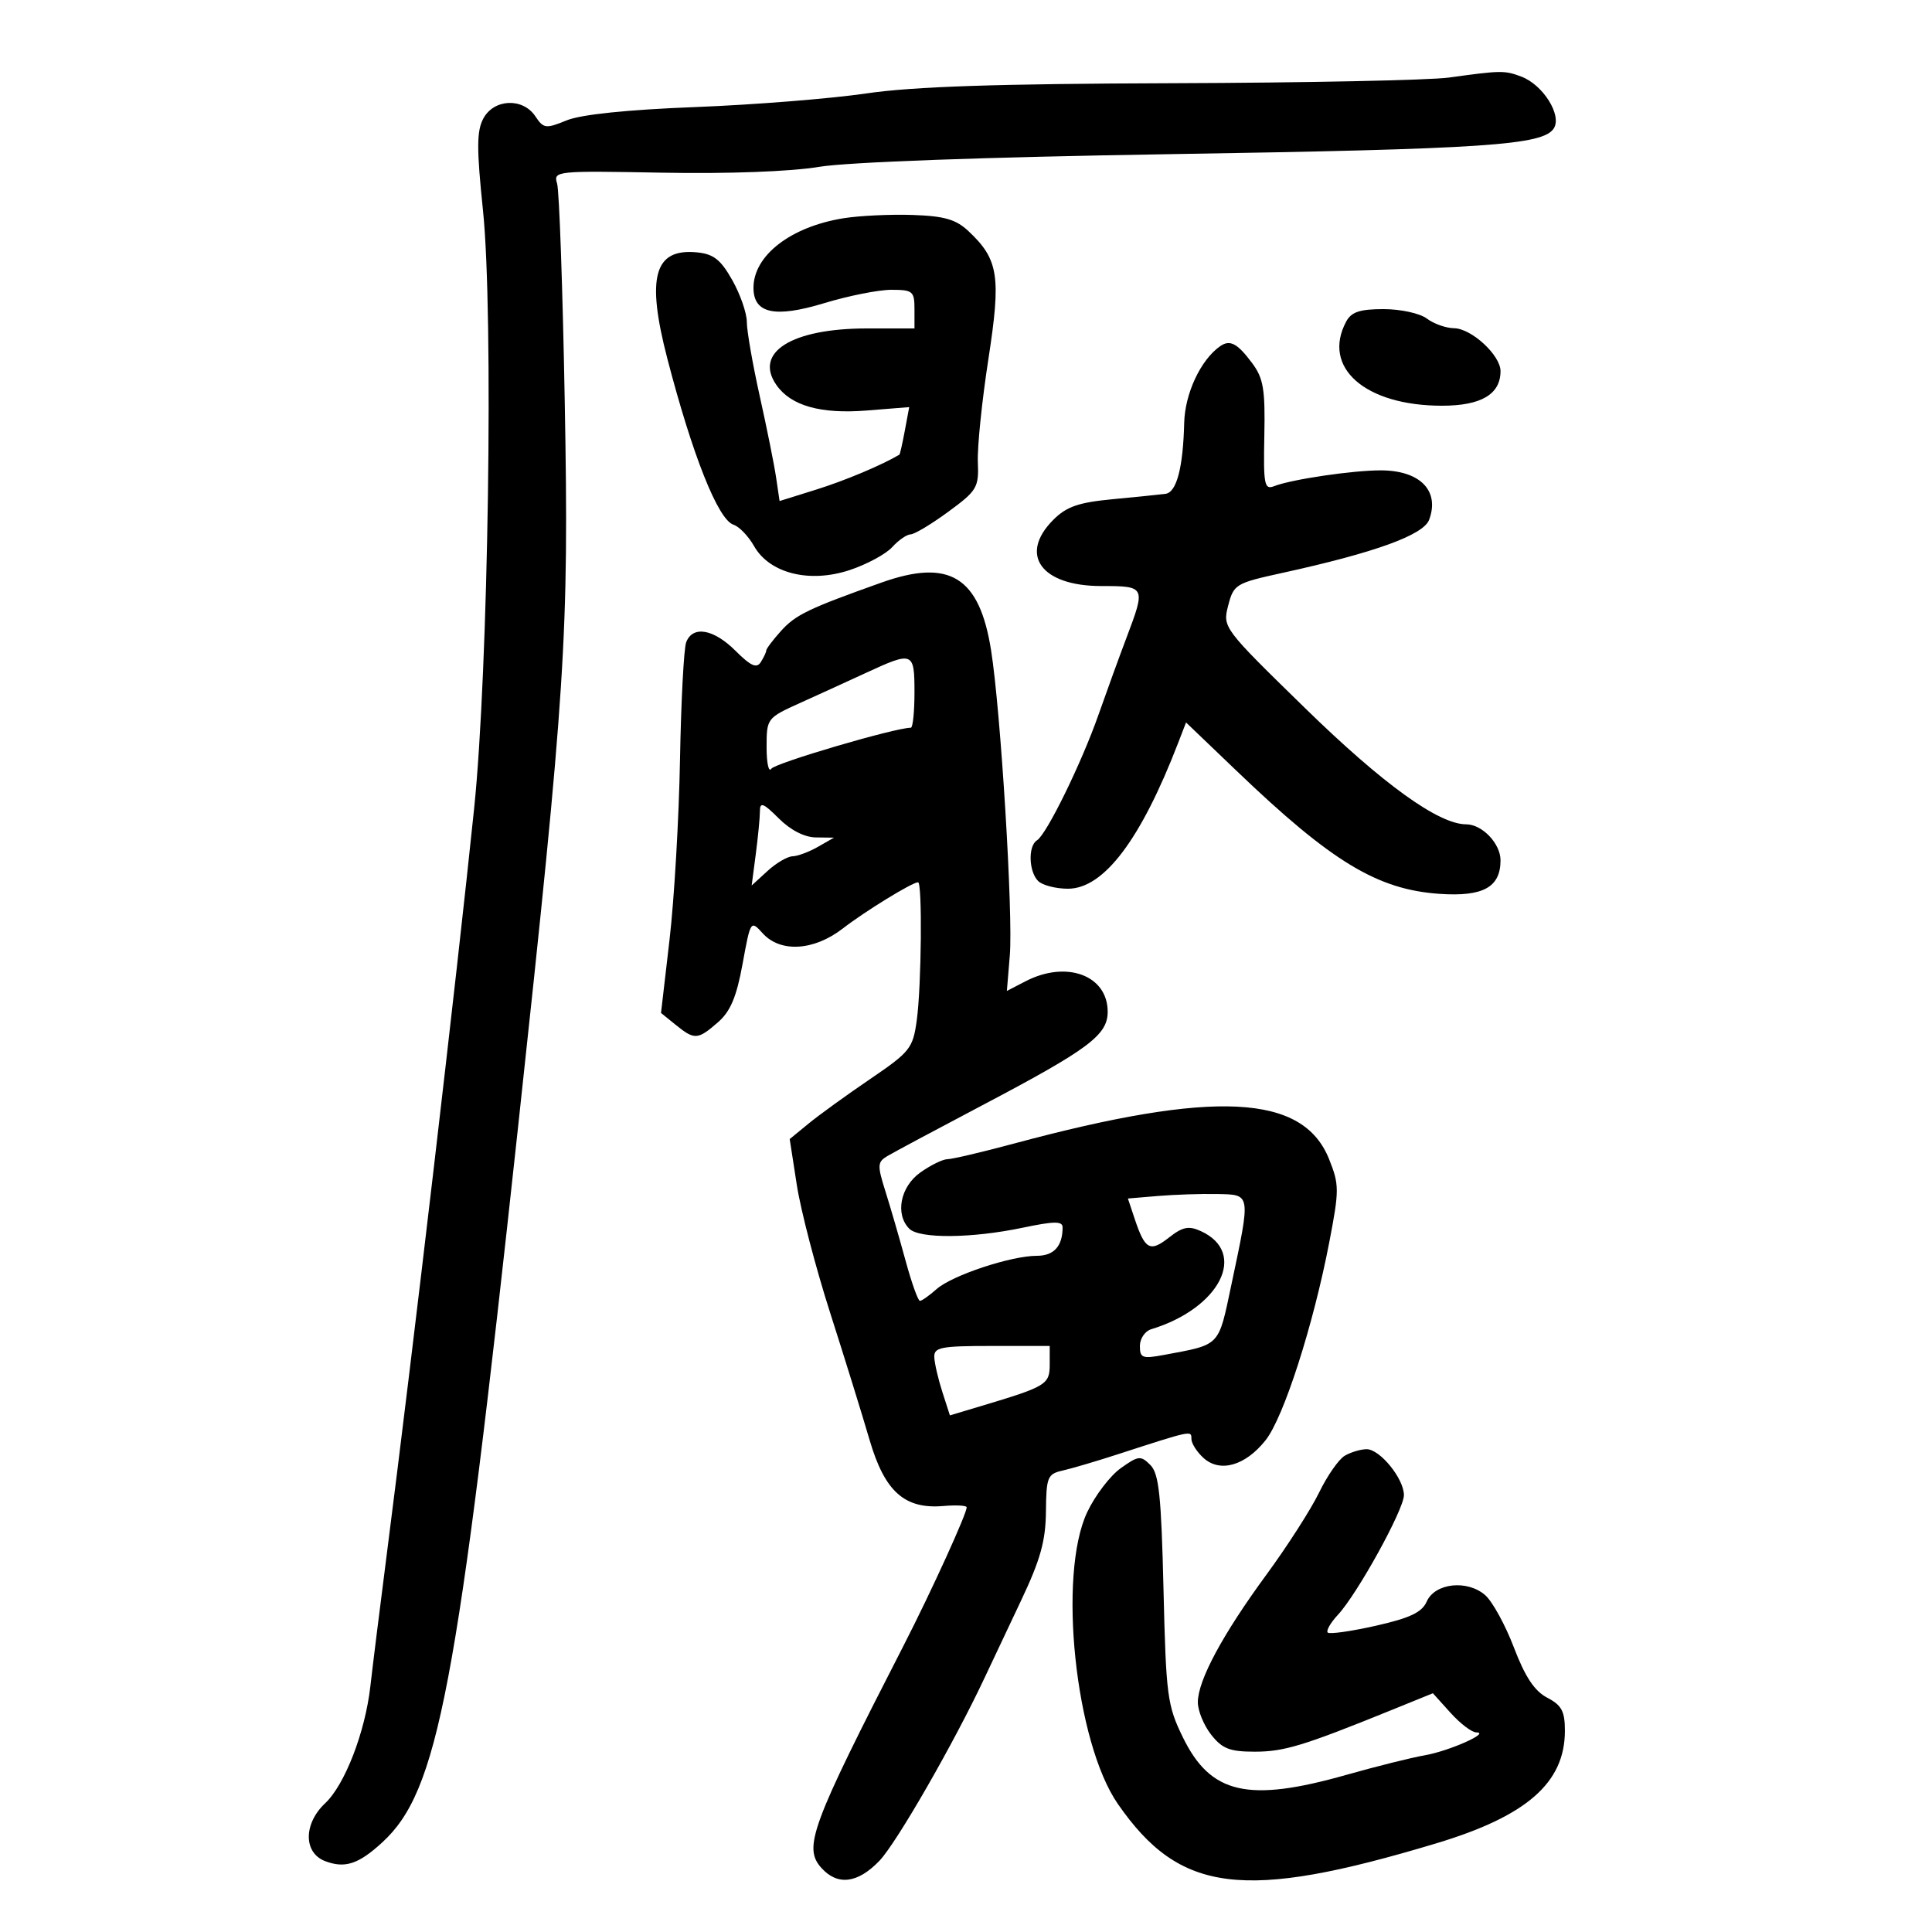 <svg xmlns="http://www.w3.org/2000/svg" width="300" height="300" viewBox="0 0 300 300" version="1.1">
	<path d="M 225 12.042 C 221.975 12.460, 202.625 12.855, 182 12.921 C 154.723 13.007, 141.774 13.440, 134.500 14.511 C 129 15.320, 117.075 16.271, 108 16.623 C 97.407 17.034, 90.247 17.773, 88 18.688 C 84.736 20.018, 84.407 19.975, 83.128 18.057 C 81.184 15.142, 76.694 15.335, 75.052 18.403 C 74.011 20.348, 74 23.067, 74.996 32.653 C 76.657 48.638, 75.839 104.086, 73.627 125.500 C 70.898 151.915, 64.207 209.035, 60.039 241.500 C 58.980 249.750, 57.842 258.901, 57.511 261.835 C 56.706 268.963, 53.549 277.135, 50.490 280.010 C 47.107 283.187, 47.108 287.710, 50.491 288.997 C 53.557 290.162, 55.664 289.474, 59.340 286.103 C 68.025 278.140, 70.964 262.670, 80.446 175 C 87.851 106.538, 88.351 98.773, 87.696 62.500 C 87.378 44.900, 86.843 29.600, 86.506 28.500 C 85.909 26.546, 86.287 26.507, 102.856 26.815 C 113.068 27.004, 122.738 26.645, 127.158 25.911 C 131.622 25.170, 152.927 24.397, 181.500 23.940 C 230.730 23.151, 239.634 22.553, 241.283 19.922 C 242.558 17.888, 239.608 13.182, 236.260 11.909 C 233.649 10.916, 233.096 10.923, 225 12.042 M 131 33.886 C 122.794 35.197, 117 39.667, 117 44.687 C 117 48.686, 120.308 49.405, 127.979 47.075 C 131.736 45.934, 136.428 45, 138.405 45 C 141.733 45, 142 45.223, 142 48 L 142 51 134.622 51 C 122.934 51, 117.008 54.710, 120.571 59.797 C 122.827 63.019, 127.453 64.318, 134.623 63.742 L 141.182 63.216 140.502 66.858 C 140.128 68.861, 139.749 70.543, 139.661 70.596 C 136.959 72.211, 131.218 74.624, 126.777 76.012 L 121.053 77.801 120.514 74.150 C 120.218 72.143, 119.073 66.450, 117.971 61.500 C 116.869 56.550, 115.968 51.375, 115.967 50 C 115.967 48.625, 114.951 45.700, 113.709 43.500 C 111.906 40.306, 110.799 39.437, 108.218 39.186 C 101.576 38.541, 100.330 43.012, 103.622 55.679 C 107.533 70.727, 111.505 80.704, 113.892 81.475 C 114.776 81.761, 116.213 83.252, 117.084 84.789 C 119.492 89.037, 125.696 90.594, 131.946 88.518 C 134.596 87.638, 137.562 86.036, 138.537 84.959 C 139.512 83.881, 140.803 82.989, 141.405 82.975 C 142.007 82.962, 144.641 81.379, 147.258 79.459 C 151.722 76.184, 152.006 75.707, 151.840 71.734 C 151.743 69.405, 152.477 62.233, 153.472 55.795 C 155.466 42.884, 155.064 40.288, 150.387 35.894 C 148.443 34.067, 146.649 33.547, 141.718 33.379 C 138.298 33.262, 133.475 33.490, 131 33.886 M 209.035 49.934 C 205.217 57.069, 211.969 63, 223.910 63 C 229.995 63, 233 61.223, 233 57.626 C 233 55.166, 228.498 51.006, 225.795 50.968 C 224.533 50.951, 222.626 50.276, 221.559 49.468 C 220.482 48.653, 217.493 48, 214.844 48 C 211.148 48, 209.837 48.437, 209.035 49.934 M 189.452 53.766 C 186.445 55.871, 183.993 61.105, 183.882 65.654 C 183.712 72.611, 182.707 76.445, 180.992 76.678 C 180.172 76.789, 176.491 77.165, 172.814 77.513 C 167.473 78.018, 165.611 78.662, 163.564 80.709 C 158.146 86.127, 161.668 91, 171 91 C 177.888 91, 177.927 91.079, 174.925 99.014 C 173.783 102.031, 171.822 107.425, 170.567 111 C 167.932 118.508, 162.517 129.563, 161.022 130.486 C 159.622 131.352, 159.734 135.334, 161.200 136.800 C 161.860 137.460, 163.944 138, 165.832 138 C 171.397 138, 177.149 130.386, 182.949 115.342 L 184.167 112.183 192.064 119.744 C 206.803 133.857, 213.895 138.146, 223.573 138.800 C 230.308 139.255, 233 137.765, 233 133.584 C 233 130.986, 230.147 128, 227.664 128 C 223.393 128, 214.747 121.765, 202.664 109.971 C 189.892 97.505, 189.833 97.426, 190.714 94.025 C 191.566 90.737, 191.883 90.545, 199.050 88.977 C 213.466 85.823, 221.032 83.086, 221.917 80.707 C 223.583 76.224, 220.540 73.077, 214.500 73.038 C 210.181 73.010, 200.540 74.432, 197.825 75.498 C 196.331 76.085, 196.170 75.240, 196.325 67.656 C 196.473 60.464, 196.183 58.732, 194.439 56.391 C 192.131 53.294, 190.987 52.692, 189.452 53.766 M 136.861 90.467 C 125.513 94.506, 123.535 95.461, 121.251 98 C 120.014 99.375, 118.995 100.725, 118.986 101 C 118.977 101.275, 118.593 102.094, 118.132 102.820 C 117.492 103.829, 116.570 103.416, 114.224 101.070 C 110.814 97.660, 107.563 97.091, 106.551 99.728 C 106.186 100.679, 105.754 108.891, 105.590 117.978 C 105.426 127.065, 104.696 139.628, 103.967 145.896 L 102.642 157.292 104.932 159.146 C 107.847 161.506, 108.341 161.477, 111.474 158.750 C 113.423 157.054, 114.367 154.819, 115.307 149.674 C 116.544 142.899, 116.567 142.864, 118.432 144.924 C 121.178 147.959, 126.370 147.650, 130.856 144.186 C 134.378 141.467, 141.651 137, 142.557 137 C 143.233 137, 143.084 153.105, 142.360 158.391 C 141.757 162.792, 141.339 163.320, 135.110 167.557 C 131.474 170.029, 127.178 173.137, 125.563 174.463 L 122.625 176.874 123.729 184.006 C 124.336 187.928, 126.661 196.844, 128.895 203.819 C 131.129 210.793, 133.884 219.676, 135.017 223.557 C 137.369 231.612, 140.452 234.373, 146.510 233.851 C 148.409 233.687, 150.023 233.766, 150.098 234.027 C 150.286 234.682, 144.649 247.061, 140.320 255.500 C 125.899 283.607, 124.687 286.891, 127.561 290.067 C 130.075 292.845, 133.191 292.453, 136.563 288.935 C 139.223 286.159, 148.159 270.606, 152.899 260.500 C 153.931 258.300, 156.481 252.900, 158.567 248.500 C 161.551 242.204, 162.370 239.267, 162.413 234.710 C 162.463 229.361, 162.658 228.878, 164.983 228.354 C 166.368 228.042, 170.200 226.912, 173.500 225.843 C 185.167 222.062, 185 222.097, 185 223.432 C 185 224.124, 185.847 225.457, 186.882 226.394 C 189.454 228.721, 193.377 227.599, 196.521 223.638 C 199.330 220.098, 203.931 205.787, 206.415 192.864 C 207.970 184.777, 207.968 183.959, 206.378 179.988 C 202.330 169.870, 188.608 169.192, 157.460 177.569 C 152.487 178.906, 147.832 180, 147.114 180 C 146.396 180, 144.502 180.931, 142.904 182.068 C 139.798 184.280, 138.962 188.562, 141.200 190.800 C 142.766 192.366, 150.890 192.296, 158.750 190.649 C 163.714 189.608, 165 189.596, 165 190.588 C 165 193.506, 163.648 195, 161.008 195 C 156.986 195, 147.841 198.036, 145.436 200.169 C 144.300 201.176, 143.134 202, 142.844 202 C 142.554 202, 141.551 199.188, 140.614 195.750 C 139.678 192.313, 138.275 187.483, 137.496 185.017 C 136.211 180.947, 136.237 180.441, 137.782 179.517 C 138.718 178.958, 145.337 175.417, 152.492 171.648 C 169.056 162.924, 172 160.729, 172 157.104 C 172 151.450, 165.619 149.077, 159.257 152.367 L 156.346 153.872 156.802 148.377 C 157.330 142.002, 155.402 110.529, 153.898 101 C 152.093 89.557, 147.461 86.694, 136.861 90.467 M 134.500 104.468 C 131.750 105.739, 127.147 107.841, 124.271 109.139 C 119.091 111.478, 119.041 111.543, 119.036 116 C 119.033 118.475, 119.361 119.992, 119.765 119.372 C 120.342 118.487, 139 113, 141.434 113 C 141.745 113, 142 110.525, 142 107.500 C 142 101.195, 141.778 101.105, 134.500 104.468 M 118 125.937 C 118 126.918, 117.711 129.921, 117.359 132.610 L 116.718 137.500 119.173 135.250 C 120.524 134.012, 122.275 132.984, 123.064 132.965 C 123.854 132.945, 125.625 132.286, 127 131.500 L 129.500 130.071 126.673 130.035 C 124.915 130.013, 122.741 128.895, 120.923 127.077 C 118.544 124.698, 118 124.486, 118 125.937 M 179.820 185.710 L 175.140 186.104 176.207 189.302 C 177.787 194.042, 178.581 194.474, 181.497 192.181 C 183.634 190.500, 184.578 190.306, 186.458 191.163 C 193.813 194.514, 189.445 203.151, 178.750 206.405 C 177.787 206.698, 177 207.872, 177 209.014 C 177 210.872, 177.395 211.017, 180.750 210.390 C 189.598 208.735, 189.157 209.196, 191.217 199.452 C 194.230 185.198, 194.280 185.516, 189 185.408 C 186.525 185.358, 182.394 185.493, 179.820 185.710 M 145.077 210.750 C 145.119 211.713, 145.682 214.138, 146.327 216.140 L 147.500 219.780 152.500 218.282 C 162.469 215.297, 163 214.973, 163 211.879 L 163 209 154 209 C 146.066 209, 145.009 209.207, 145.077 210.750 M 208.813 226.045 C 207.885 226.586, 206.091 229.160, 204.827 231.764 C 203.563 234.369, 199.887 240.100, 196.660 244.500 C 189.836 253.802, 186 260.939, 186 264.332 C 186 265.651, 186.933 267.916, 188.073 269.365 C 189.785 271.543, 190.959 272, 194.837 272 C 199.392 272, 202.388 271.089, 216 265.565 L 222.500 262.927 225.236 265.963 C 226.741 267.634, 228.541 269.003, 229.236 269.006 C 231.522 269.017, 224.998 271.911, 221.208 272.567 C 219.168 272.920, 213.694 274.287, 209.043 275.605 C 193.789 279.925, 187.994 278.596, 183.685 269.788 C 181.254 264.820, 181.062 263.357, 180.668 246.793 C 180.321 232.201, 179.963 228.820, 178.625 227.483 C 177.130 225.987, 176.772 226.026, 174.026 227.981 C 172.389 229.147, 170.048 232.216, 168.825 234.801 C 164.225 244.523, 166.958 270.560, 173.582 280.118 C 183.216 294.020, 193.061 295.240, 223 286.240 C 237.058 282.015, 242.988 276.835, 242.996 268.776 C 242.999 265.725, 242.502 264.792, 240.250 263.616 C 238.281 262.589, 236.814 260.380, 235.086 255.841 C 233.758 252.353, 231.752 248.691, 230.628 247.702 C 227.849 245.258, 222.805 245.806, 221.539 248.689 C 220.803 250.365, 218.950 251.246, 213.631 252.447 C 209.809 253.310, 206.452 253.786, 206.171 253.504 C 205.889 253.223, 206.600 251.981, 207.751 250.746 C 210.769 247.506, 218 234.397, 218 232.166 C 218 229.593, 214.246 224.993, 212.177 225.030 C 211.255 225.047, 209.741 225.504, 208.813 226.045" stroke="none" fill="black" fill-rule="evenodd"/>
</svg>